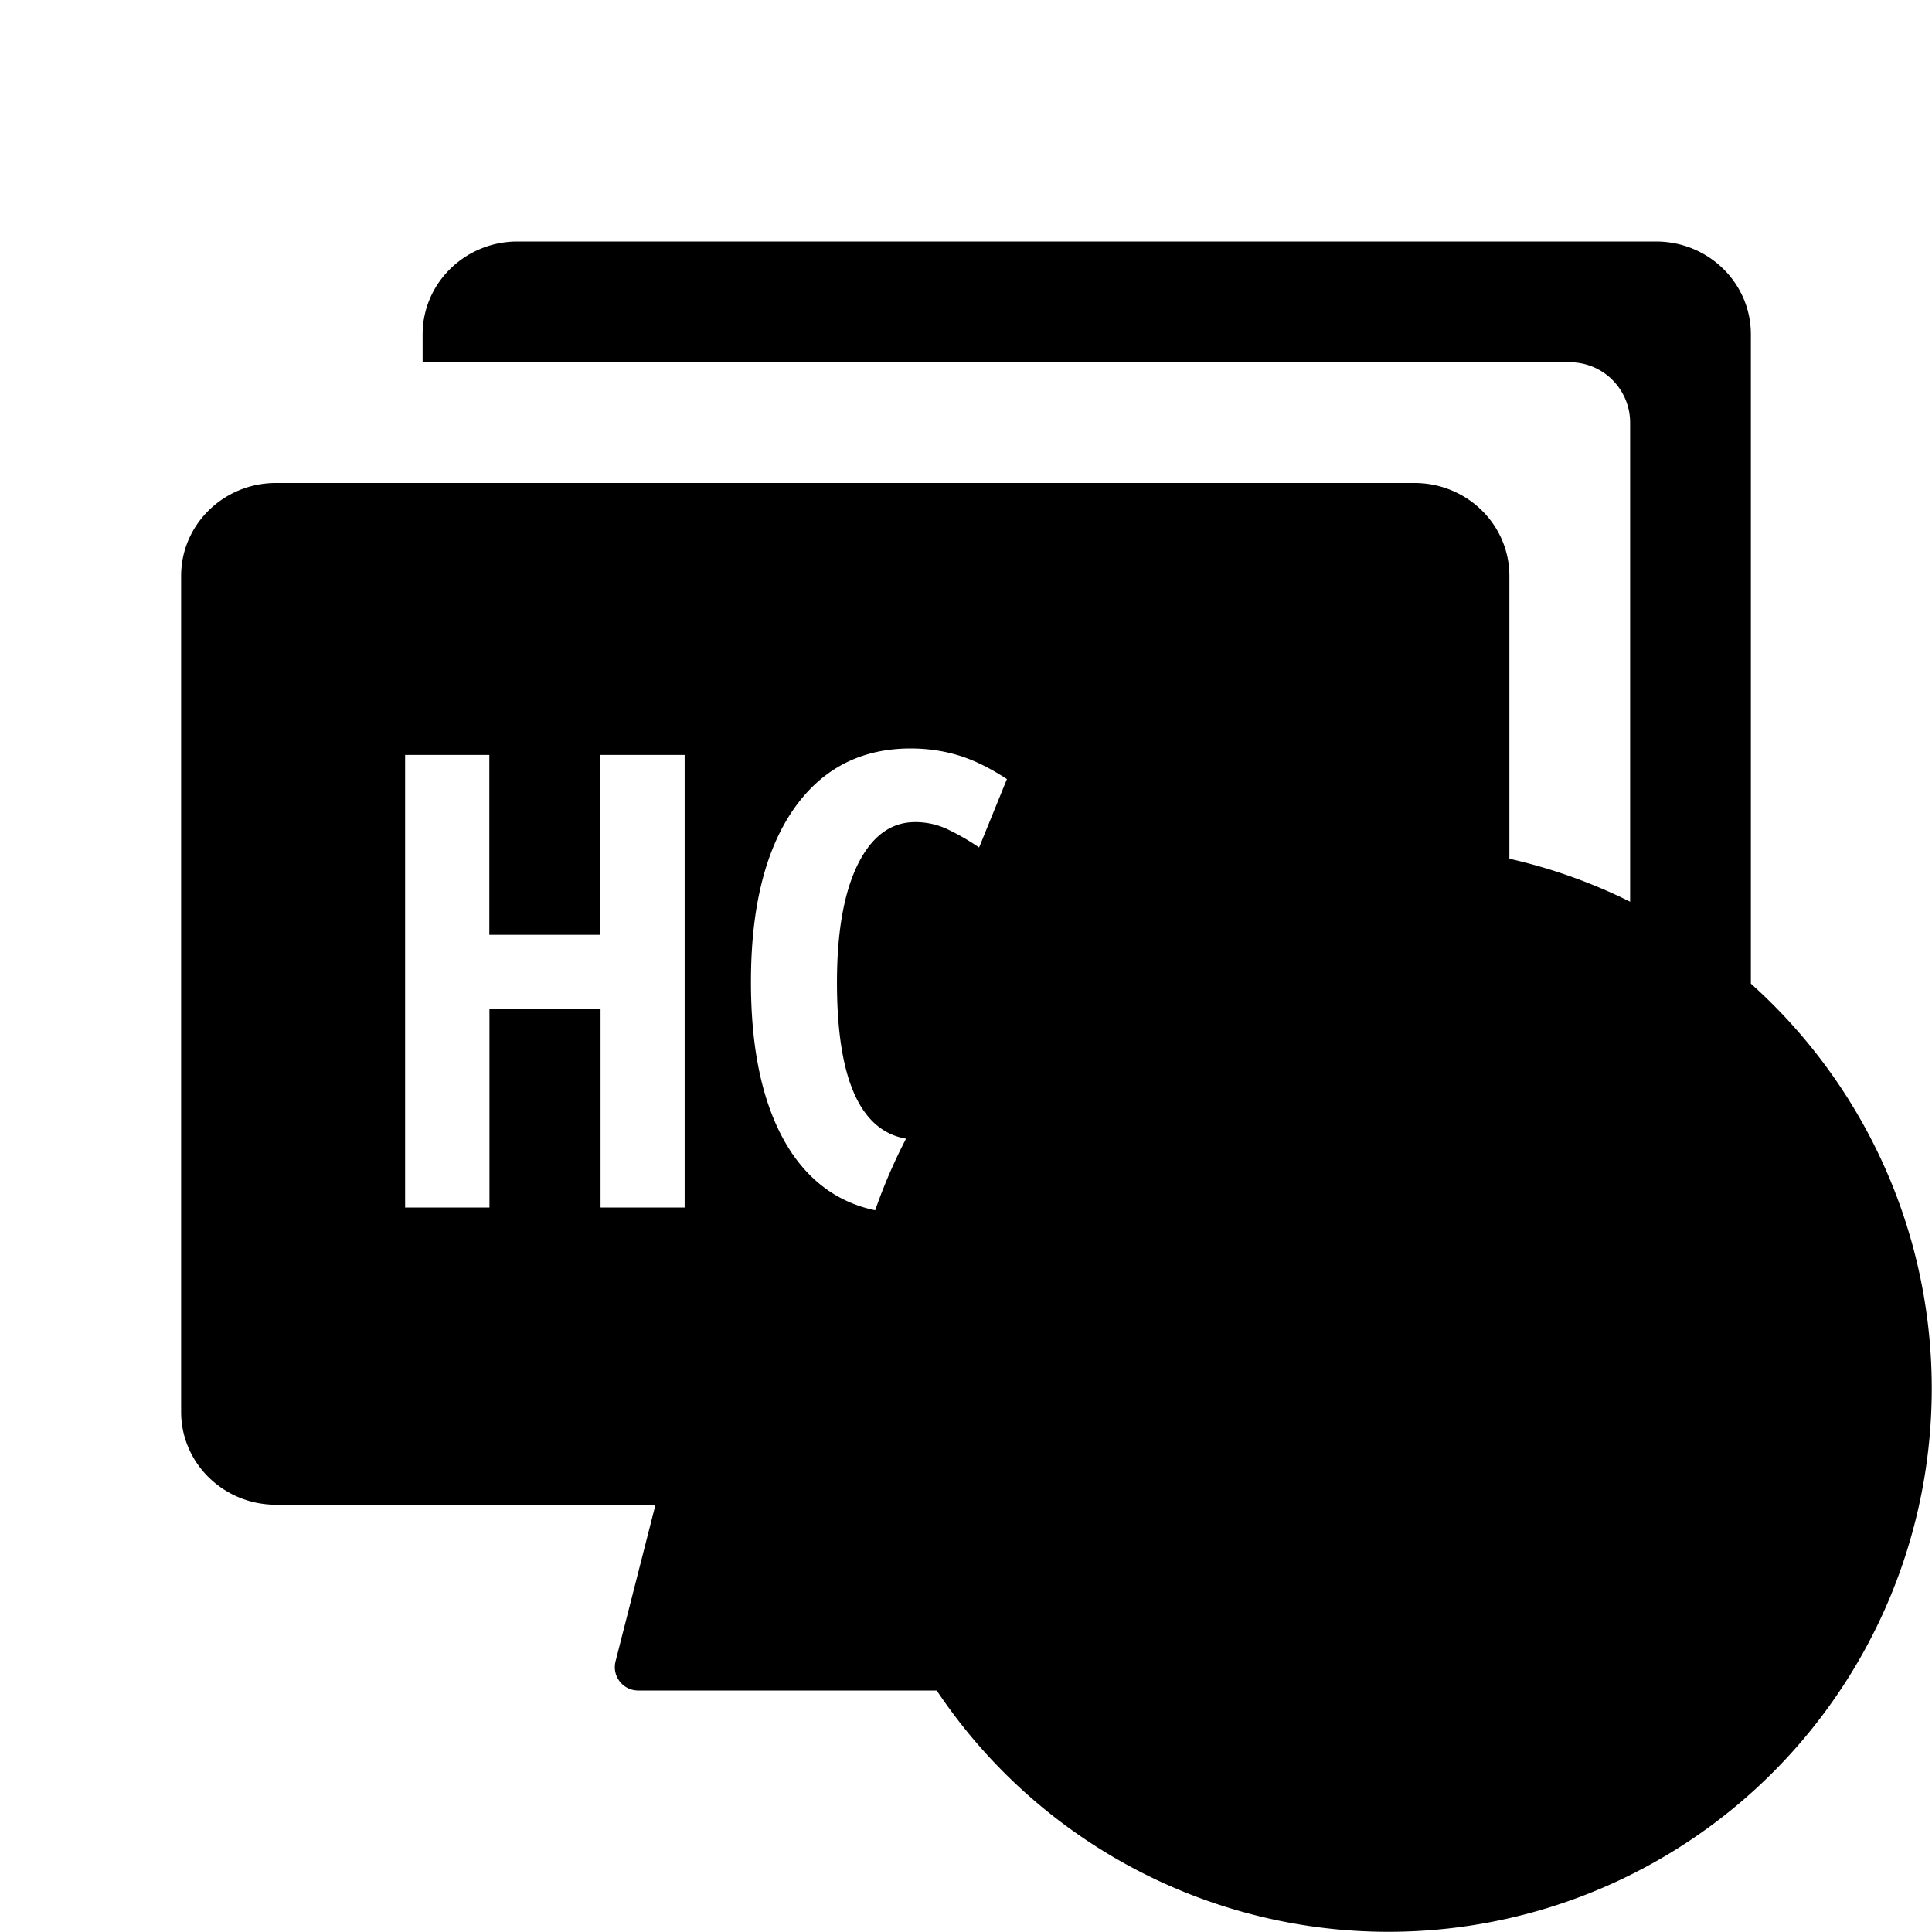 <svg width="32" height="32" fill="none" viewBox="0 0 32 32" xmlns="http://www.w3.org/2000/svg">
  <path fill="currentColor" d="M20.5 19.862a.5.5 0 0 1 .748-.434l5.492 3.138a.5.5 0 0 1 0 .868l-5.492 3.139a.5.5 0 0 1-.748-.435v-6.276Z"/>
  <path fill="currentColor" d="M8.571 4C7.704 4 7 4.689 7 5.538V6h19a1 1 0 0 1 1 1v7.935a8.94 8.94 0 0 0-2-.712V9.538C25 8.688 24.296 8 23.429 8H4.57C3.704 8 3 8.689 3 9.538v13.847c0 .85.704 1.538 1.571 1.538h6.286l-.663 2.6a.387.387 0 0 0 .38.477h4.941A9 9 0 1 0 29 16.292V5.538C29 4.688 28.297 4 27.429 4H8.57ZM23 30a7 7 0 1 0 0-14 7 7 0 0 0 0 14ZM11.34 20H9.947v-3.286h-1.84V20H6.71v-7.496h1.395v2.98h1.84v-2.98h1.395V20Zm3.815-6.383c-.4 0-.716.234-.948.702-.23.469-.344 1.12-.344 1.954 0 1.593.382 2.455 1.144 2.587a8.94 8.94 0 0 0-.511 1.186c-.574-.12-1.034-.437-1.381-.948-.451-.674-.677-1.619-.677-2.835 0-1.217.232-2.166.697-2.846.469-.68 1.118-1.02 1.949-1.02.273 0 .534.037.784.112.253.076.523.207.81.395l-.461 1.133a3.873 3.873 0 0 0-.493-.287 1.236 1.236 0 0 0-.569-.133Zm4.585.992a8.87 8.87 0 0 1 1.378-.412v-.006c0-.557-.178-.995-.533-1.312-.356-.322-.85-.482-1.482-.482-.769 0-1.407.253-1.912.758l.63.923c.366-.328.742-.492 1.128-.492.253 0 .448.077.585.23.14.151.21.375.21.672 0 .042-.001.082-.004.12Z" clip-rule="evenodd"/>
</svg>

